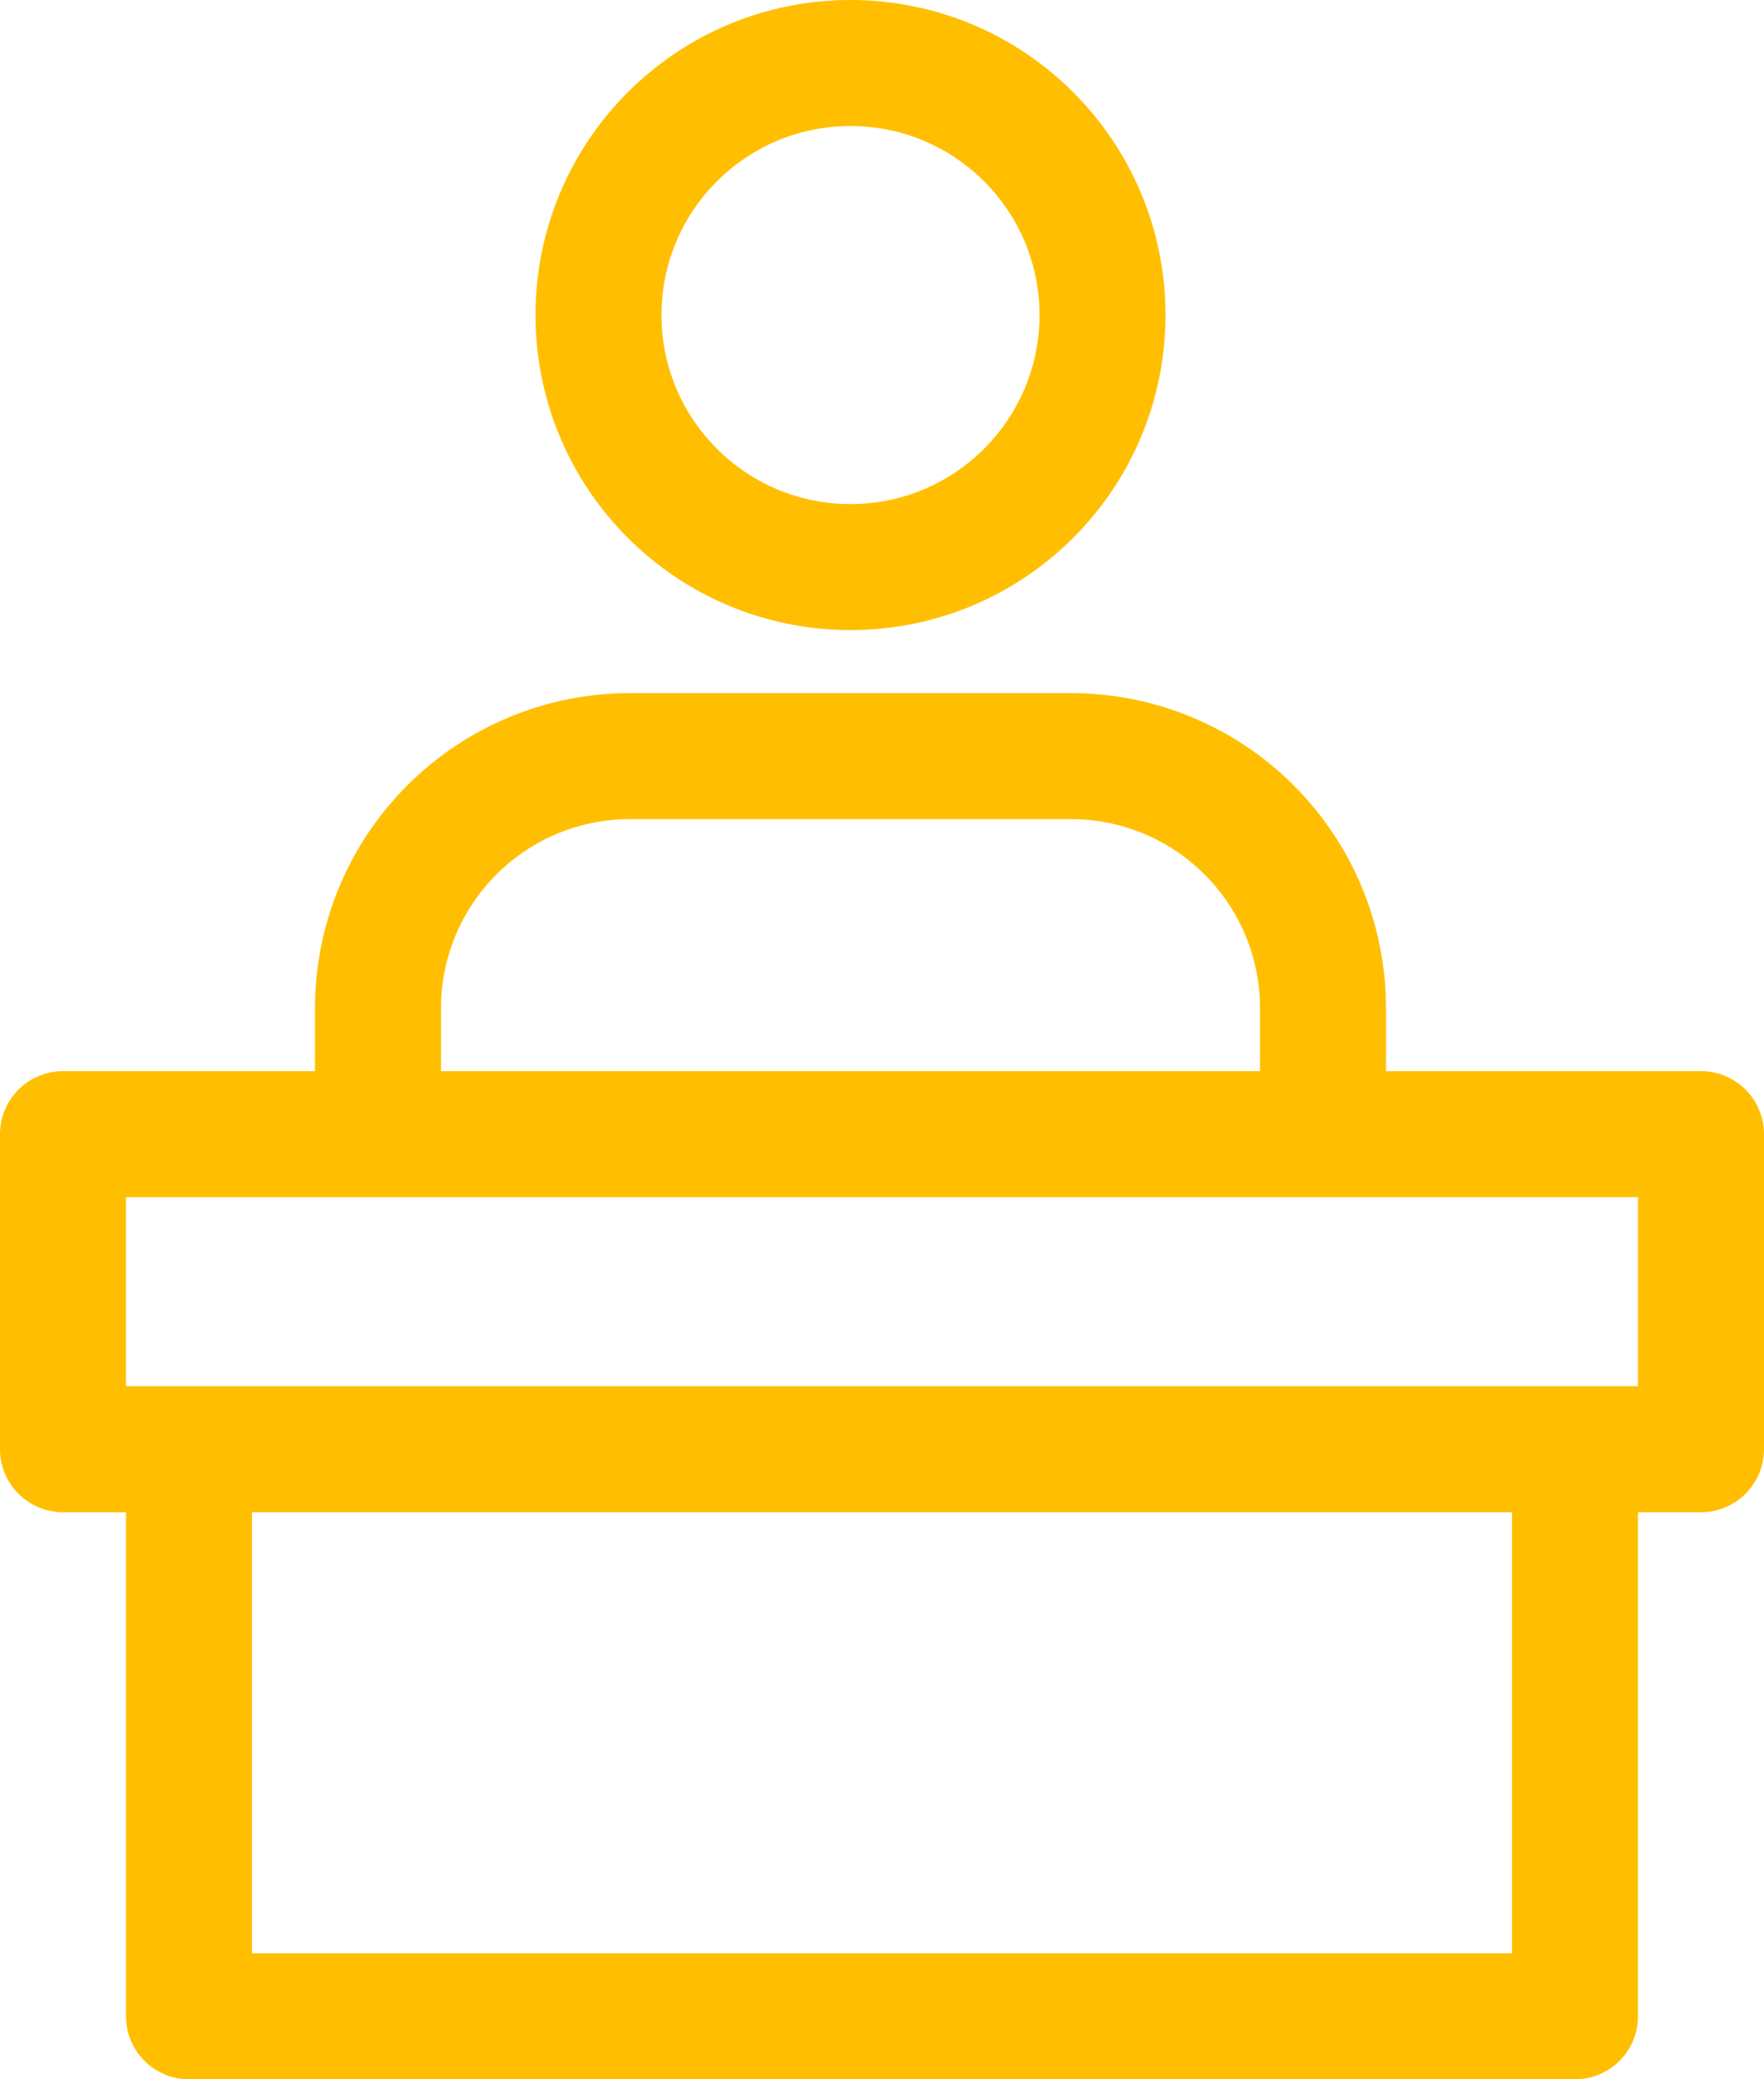 <svg width="28" height="33" viewBox="0 0 28 33" fill="none" xmlns="http://www.w3.org/2000/svg">
<path d="M25 23V32H3C3 32 3 26.515 3 23M21 18V16C21 14.939 20.579 13.922 19.828 13.172C19.078 12.421 18.061 12 17 12H10C8.939 12 7.922 12.421 7.172 13.172C6.421 13.922 6 14.939 6 16V18M1 18H27V23H1V18ZM17.5 5C17.5 7.209 15.709 9 13.5 9C11.291 9 9.5 7.209 9.5 5C9.5 2.791 11.291 1 13.5 1C15.709 1 17.5 2.791 17.5 5Z" stroke="#FFBF00" stroke-width="2" stroke-linecap="round" stroke-linejoin="round"/>
</svg>
